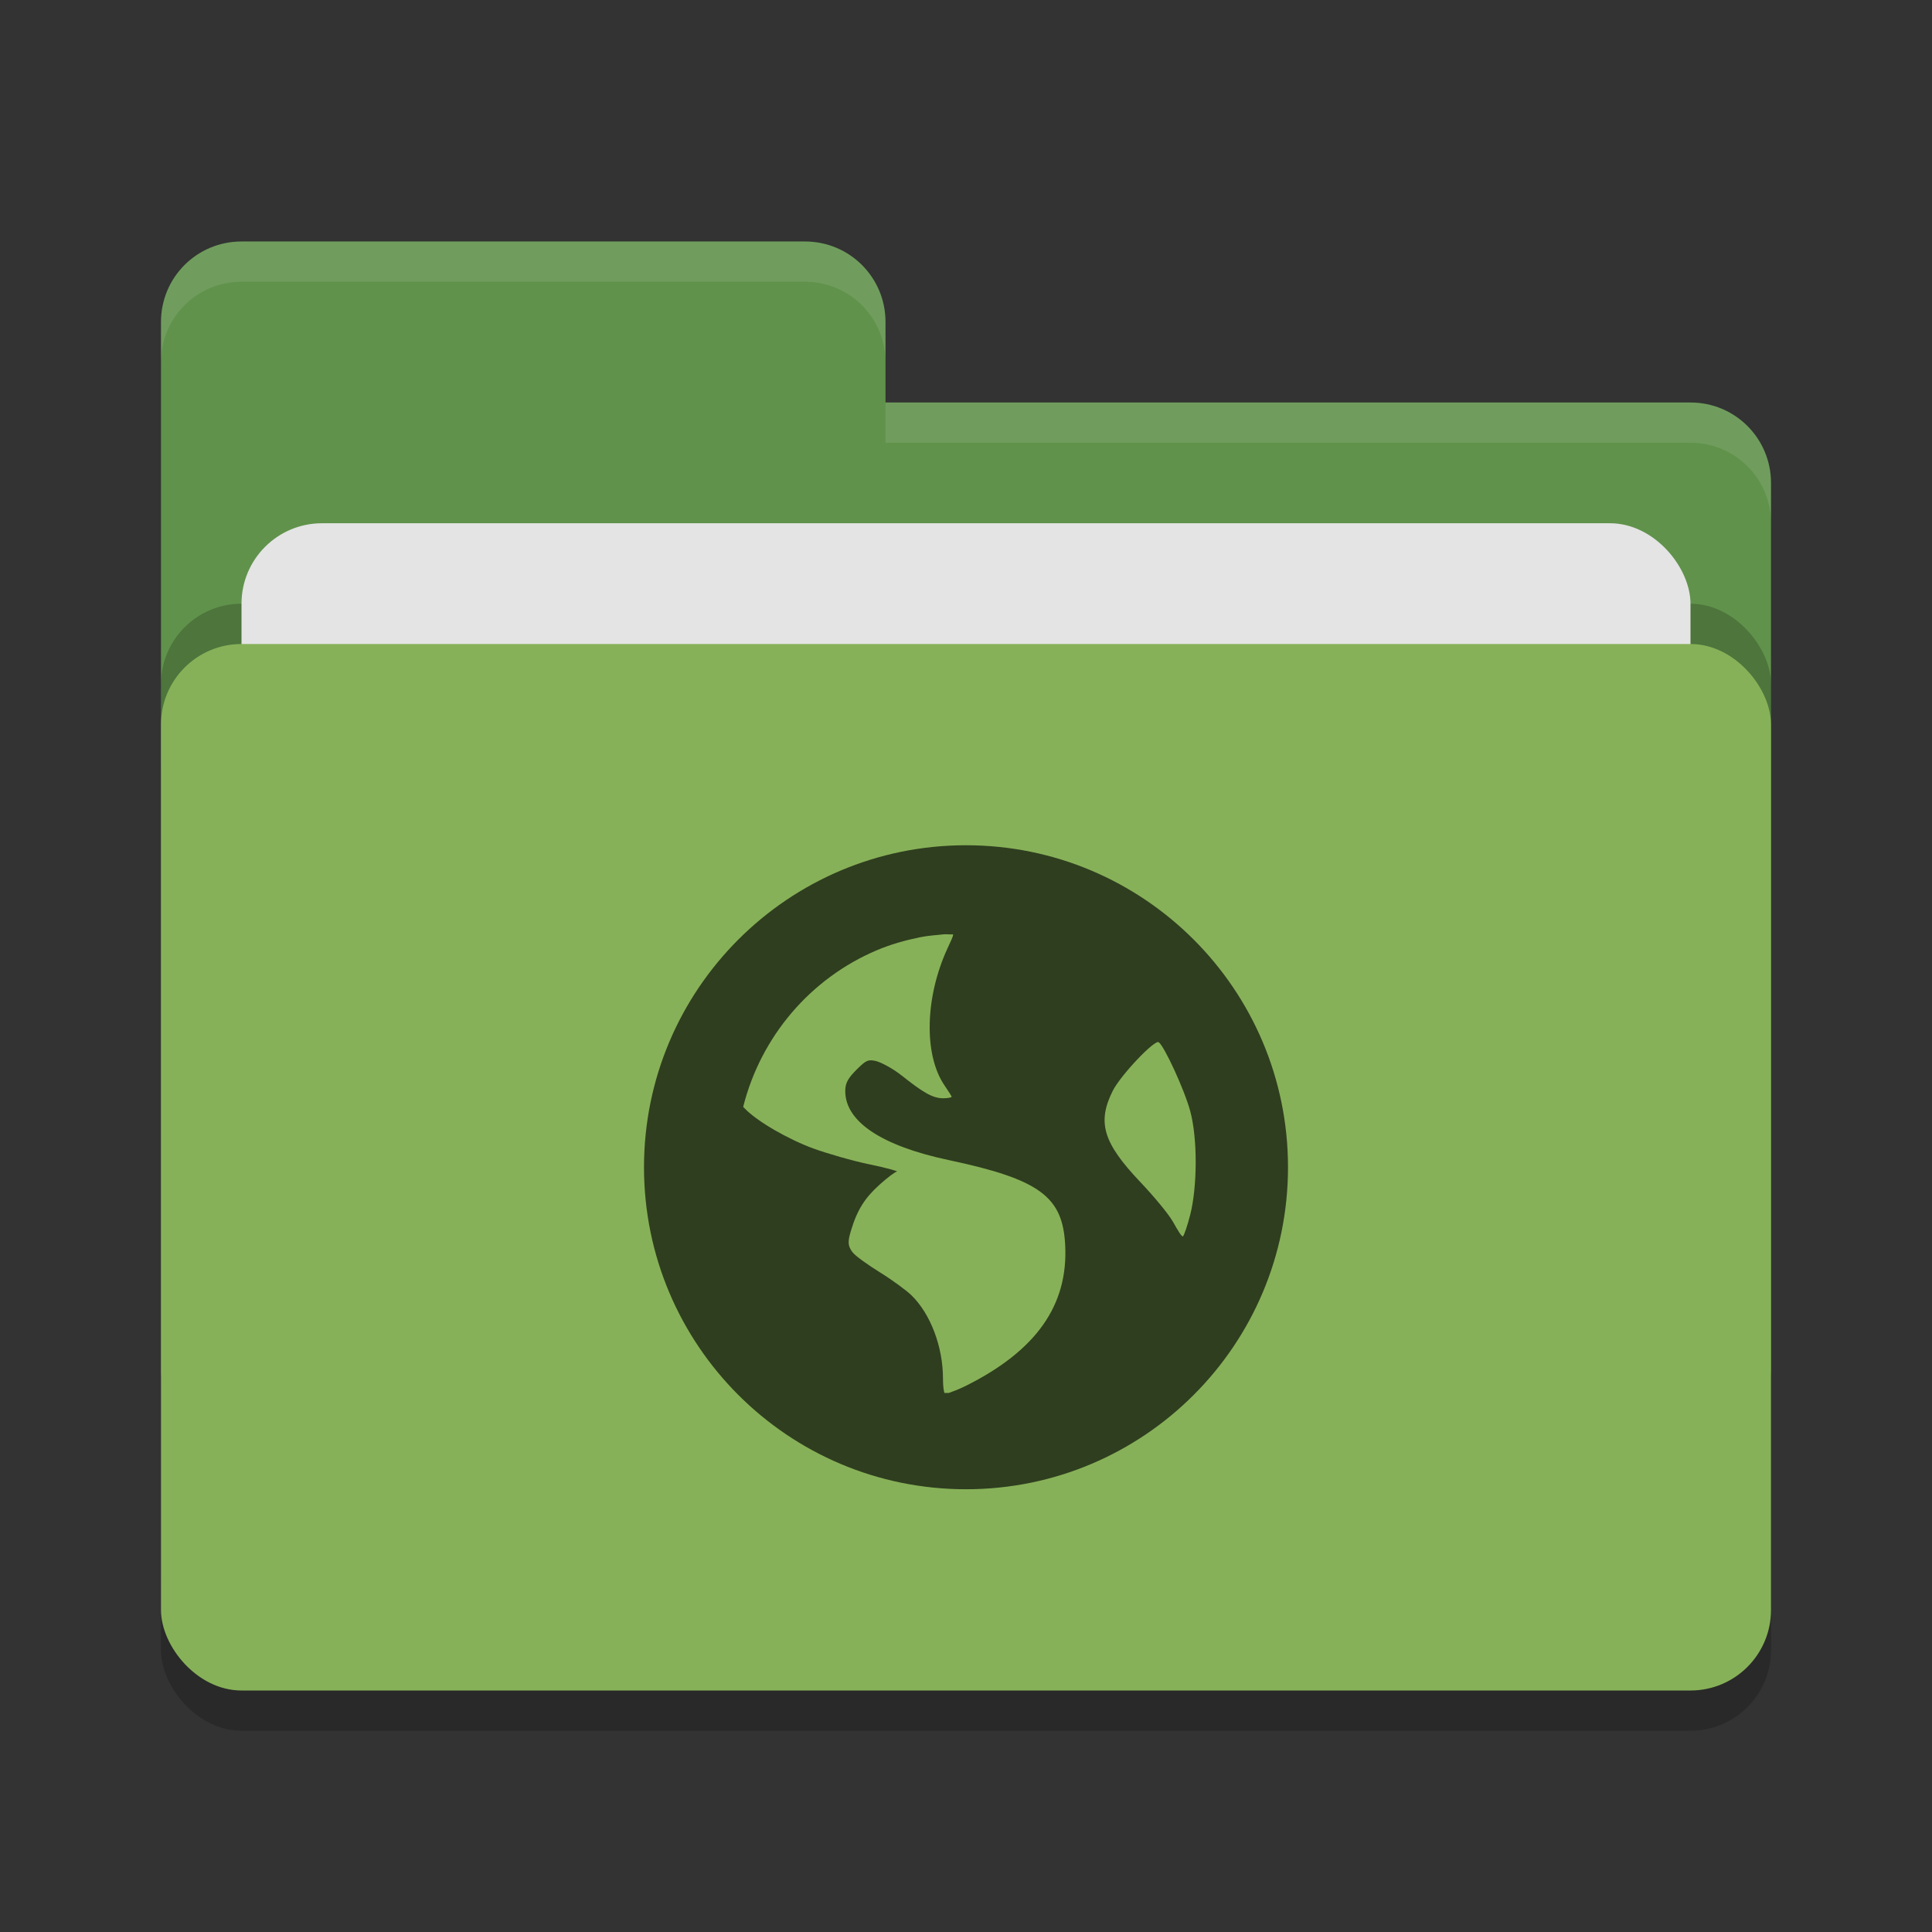 <svg height="48" width="48" xmlns="http://www.w3.org/2000/svg"><rect width="100%" height="100%" fill="#333333" stroke="none"/><rect height="26" opacity=".2" rx="2" width="40" x="4" y="17"/><path d="m4 34c0 1.108.892 2 2 2h36c1.108 0 2-.892 2-2v-22c0-1.108-.892-2-2-2h-20v-2c0-1.108-.892-2-2-2h-14c-1.108 0-2 .892-2 2" fill="#60924b"/><rect height="26" opacity=".2" rx="2" width="40" x="4" y="15"/><rect fill="#e4e4e4" height="16" rx="2" width="36" x="6" y="13"/><rect fill="#87b158" height="26" rx="2" width="40" x="4" y="16"/><path d="m6 6c-1.108 0-2 .892-2 2v1c0-1.108.892-2 2-2h14c1.108 0 2 .892 2 2v-1c0-1.108-.892-2-2-2zm16 4v1h20c1.108 0 2 .892 2 2v-1c0-1.108-.892-2-2-2z" fill="#fff" opacity=".1"/><path d="m24 21c-4.418 0-8 3.582-8 8s3.582 8 8 8 8-3.582 8-8-3.582-8-8-8zm-.571 2.214c.076-.008.172.005.25 0 .009.037-.056.167-.143.357-.556 1.213-.587 2.634-.072 3.393.094.138.179.269.179.286s-.101.036-.214.036c-.267 0-.52-.163-1.036-.572-.23-.181-.528-.333-.644-.356-.18-.037-.229-.021-.464.213-.218.219-.285.336-.285.536 0 .758.899 1.36 2.571 1.715 2.271.481 2.83.913 2.893 2.107.079 1.497-.718 2.626-2.464 3.5-.209.104-.341.145-.429.179-.039-.004-.068.003-.107 0-.015-.047-.036-.154-.036-.358 0-.795-.313-1.613-.785-2.071-.127-.123-.482-.383-.786-.571-.304-.189-.61-.407-.679-.5-.113-.155-.122-.25-.035-.536.158-.522.347-.813.714-1.143.192-.173.386-.318.429-.322.042-.003-.246-.09-.679-.178-.433-.089-1.066-.274-1.393-.393-.598-.216-1.406-.671-1.714-1-.013-.014-.024-.023-.036-.036.442-1.757 1.68-3.198 3.322-3.892.343-.146.697-.245 1.071-.322.186-.038.379-.052.571-.071zm5.357 2.679c.134.083.641 1.179.785 1.714.187.691.174 1.886 0 2.572-.066.261-.15.505-.178.535-.028.031-.13-.144-.25-.357-.12-.212-.503-.664-.822-1-.919-.97-1.063-1.476-.678-2.25.194-.39 1.039-1.278 1.143-1.214z" fill="#2f3e1f"/></svg>